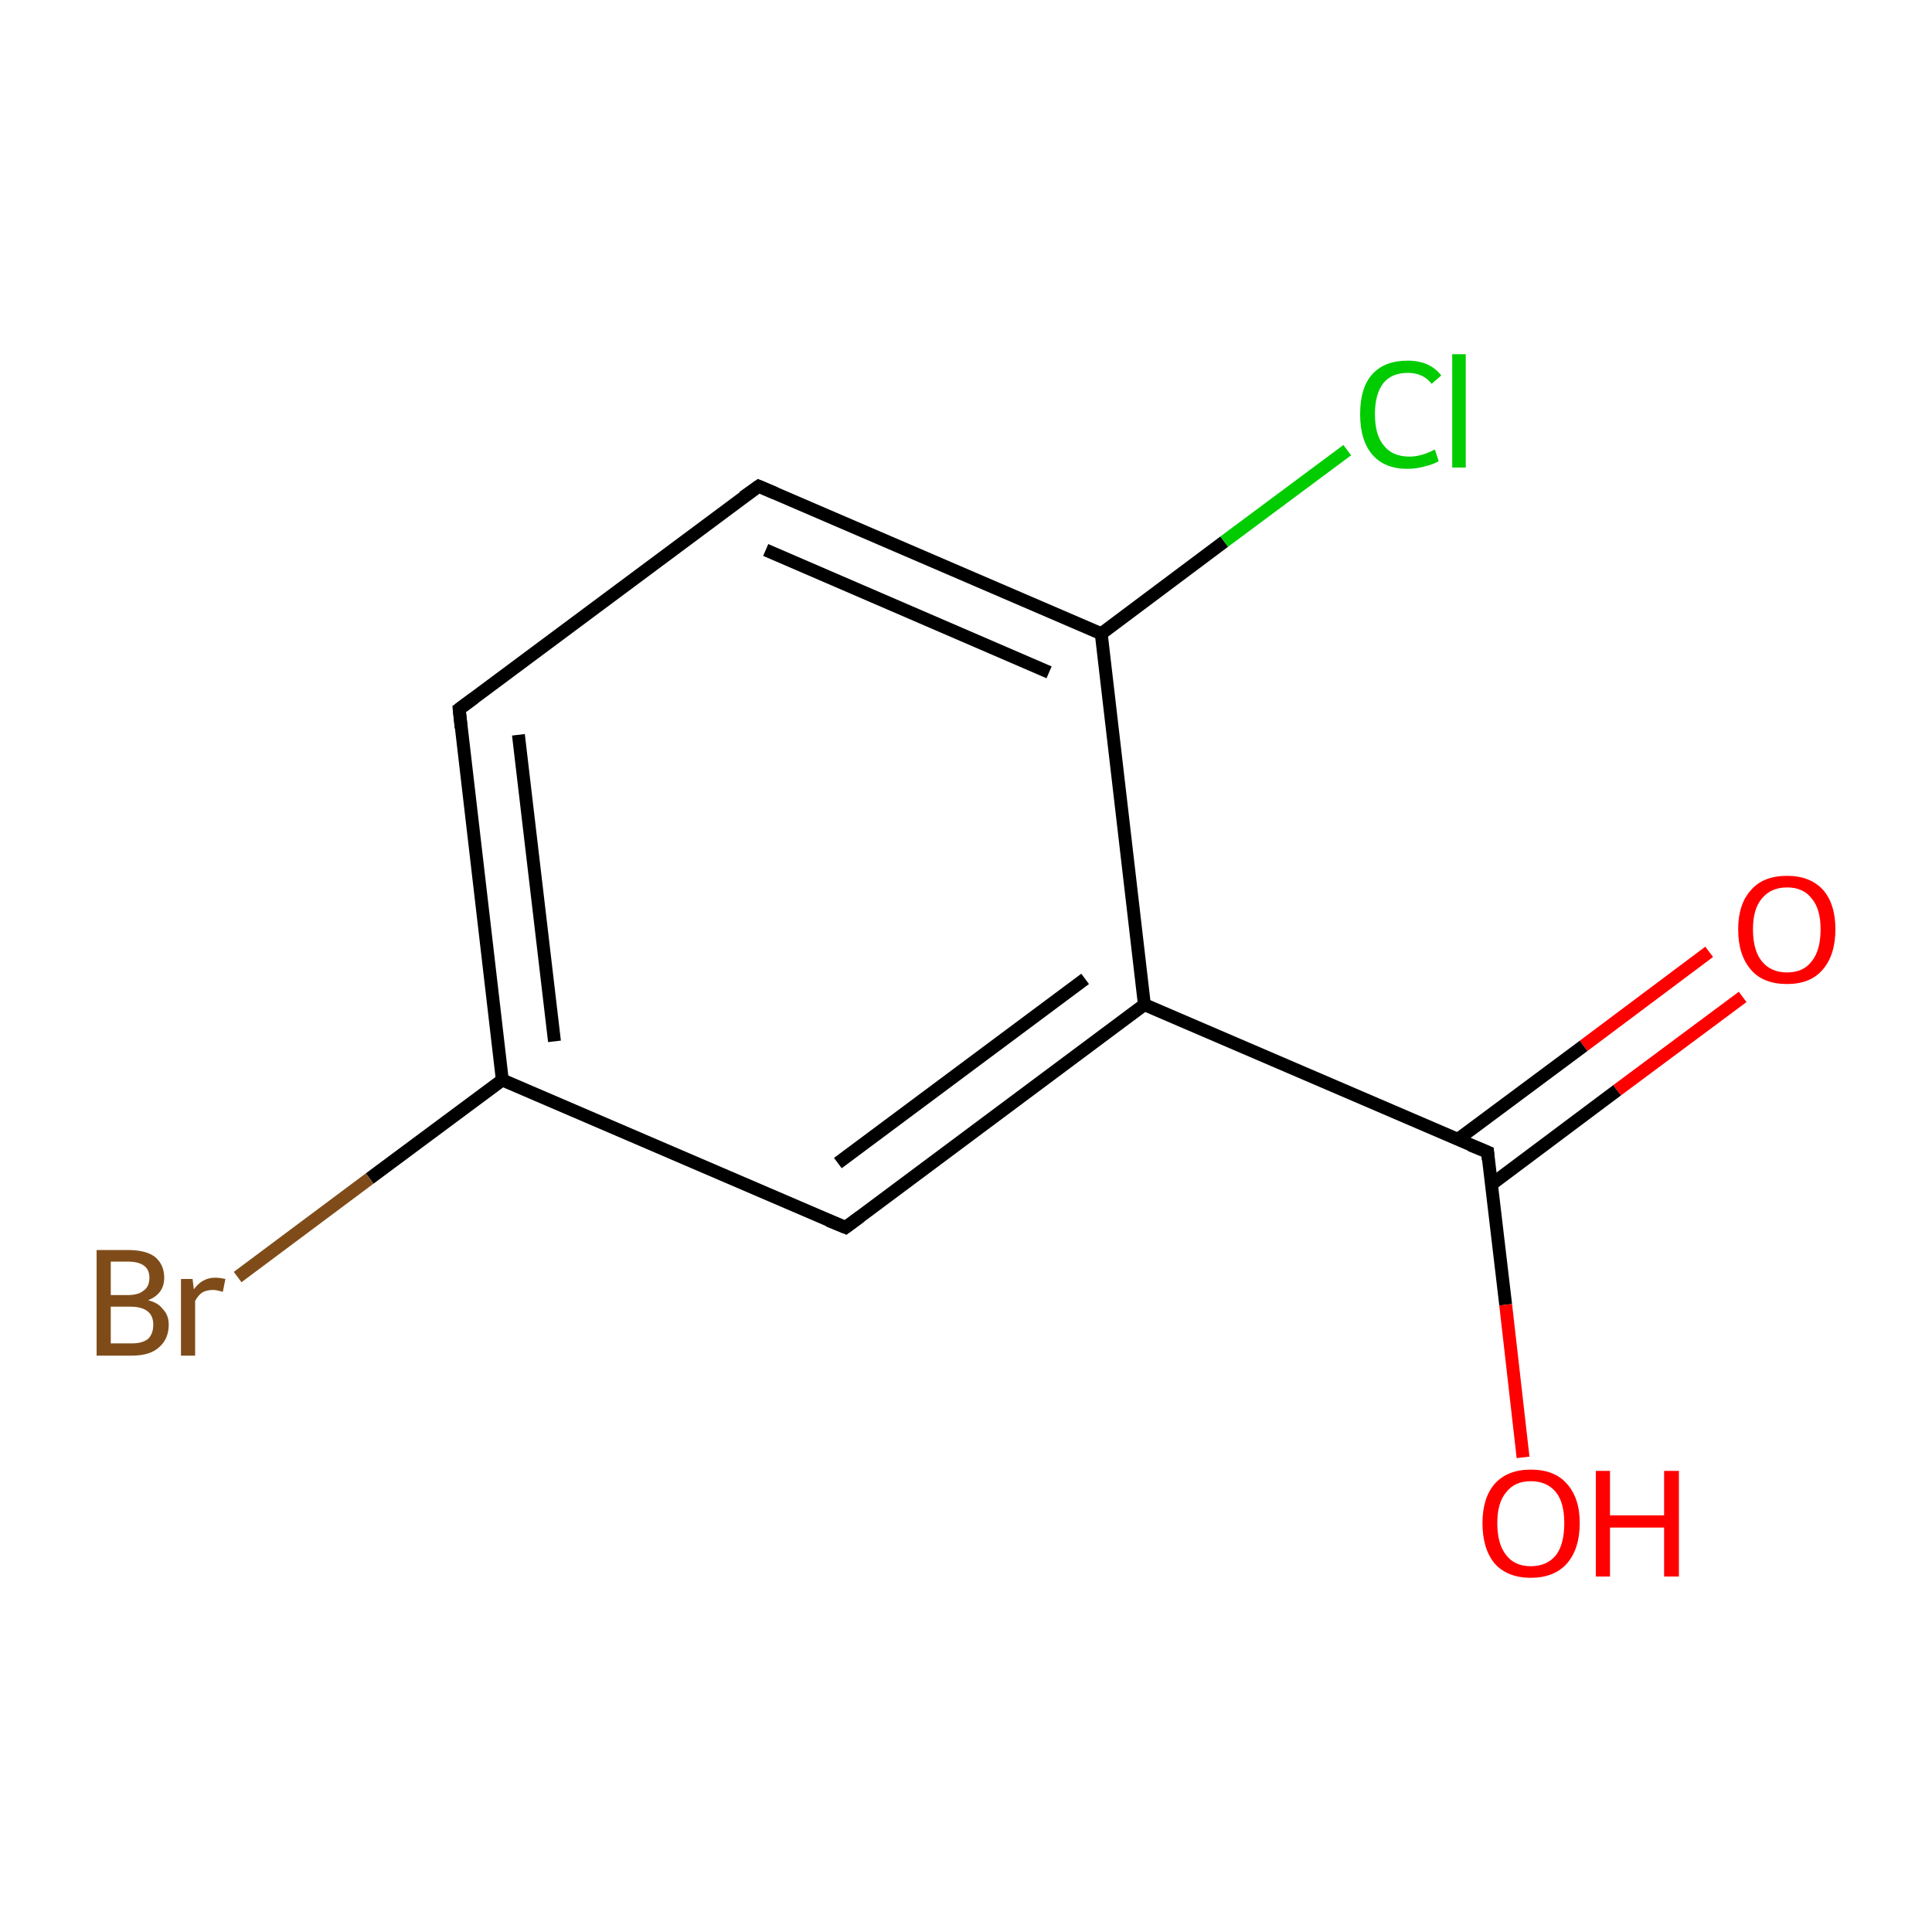 <?xml version='1.0' encoding='iso-8859-1'?>
<svg version='1.1' baseProfile='full'
              xmlns='http://www.w3.org/2000/svg'
                      xmlns:rdkit='http://www.rdkit.org/xml'
                      xmlns:xlink='http://www.w3.org/1999/xlink'
                  xml:space='preserve'
width='300px' height='300px' viewBox='0 0 300 300'>
<!-- END OF HEADER -->
<rect style='opacity:1.0;fill:#FFFFFF;stroke:none' width='300.0' height='300.0' x='0.0' y='0.0'> </rect>
<path class='bond-0 atom-0 atom-1' d='M 270.6,154.8 L 251.1,169.3' style='fill:none;fill-rule:evenodd;stroke:#FF0000;stroke-width:2.0px;stroke-linecap:butt;stroke-linejoin:miter;stroke-opacity:1' />
<path class='bond-0 atom-0 atom-1' d='M 251.1,169.3 L 231.6,183.9' style='fill:none;fill-rule:evenodd;stroke:#000000;stroke-width:2.0px;stroke-linecap:butt;stroke-linejoin:miter;stroke-opacity:1' />
<path class='bond-0 atom-0 atom-1' d='M 265.4,147.8 L 245.9,162.4' style='fill:none;fill-rule:evenodd;stroke:#FF0000;stroke-width:2.0px;stroke-linecap:butt;stroke-linejoin:miter;stroke-opacity:1' />
<path class='bond-0 atom-0 atom-1' d='M 245.9,162.4 L 226.4,176.9' style='fill:none;fill-rule:evenodd;stroke:#000000;stroke-width:2.0px;stroke-linecap:butt;stroke-linejoin:miter;stroke-opacity:1' />
<path class='bond-1 atom-1 atom-2' d='M 231.0,178.9 L 233.8,202.6' style='fill:none;fill-rule:evenodd;stroke:#000000;stroke-width:2.0px;stroke-linecap:butt;stroke-linejoin:miter;stroke-opacity:1' />
<path class='bond-1 atom-1 atom-2' d='M 233.8,202.6 L 236.5,226.3' style='fill:none;fill-rule:evenodd;stroke:#FF0000;stroke-width:2.0px;stroke-linecap:butt;stroke-linejoin:miter;stroke-opacity:1' />
<path class='bond-2 atom-1 atom-3' d='M 231.0,178.9 L 177.7,156.0' style='fill:none;fill-rule:evenodd;stroke:#000000;stroke-width:2.0px;stroke-linecap:butt;stroke-linejoin:miter;stroke-opacity:1' />
<path class='bond-3 atom-3 atom-4' d='M 177.7,156.0 L 131.3,190.6' style='fill:none;fill-rule:evenodd;stroke:#000000;stroke-width:2.0px;stroke-linecap:butt;stroke-linejoin:miter;stroke-opacity:1' />
<path class='bond-3 atom-3 atom-4' d='M 168.5,152.0 L 130.1,180.6' style='fill:none;fill-rule:evenodd;stroke:#000000;stroke-width:2.0px;stroke-linecap:butt;stroke-linejoin:miter;stroke-opacity:1' />
<path class='bond-4 atom-4 atom-5' d='M 131.3,190.6 L 78.0,167.7' style='fill:none;fill-rule:evenodd;stroke:#000000;stroke-width:2.0px;stroke-linecap:butt;stroke-linejoin:miter;stroke-opacity:1' />
<path class='bond-5 atom-5 atom-6' d='M 78.0,167.7 L 57.4,183.0' style='fill:none;fill-rule:evenodd;stroke:#000000;stroke-width:2.0px;stroke-linecap:butt;stroke-linejoin:miter;stroke-opacity:1' />
<path class='bond-5 atom-5 atom-6' d='M 57.4,183.0 L 36.9,198.3' style='fill:none;fill-rule:evenodd;stroke:#7F4C19;stroke-width:2.0px;stroke-linecap:butt;stroke-linejoin:miter;stroke-opacity:1' />
<path class='bond-6 atom-5 atom-7' d='M 78.0,167.7 L 71.3,110.1' style='fill:none;fill-rule:evenodd;stroke:#000000;stroke-width:2.0px;stroke-linecap:butt;stroke-linejoin:miter;stroke-opacity:1' />
<path class='bond-6 atom-5 atom-7' d='M 86.1,161.7 L 80.5,114.1' style='fill:none;fill-rule:evenodd;stroke:#000000;stroke-width:2.0px;stroke-linecap:butt;stroke-linejoin:miter;stroke-opacity:1' />
<path class='bond-7 atom-7 atom-8' d='M 71.3,110.1 L 117.8,75.5' style='fill:none;fill-rule:evenodd;stroke:#000000;stroke-width:2.0px;stroke-linecap:butt;stroke-linejoin:miter;stroke-opacity:1' />
<path class='bond-8 atom-8 atom-9' d='M 117.8,75.5 L 171.0,98.4' style='fill:none;fill-rule:evenodd;stroke:#000000;stroke-width:2.0px;stroke-linecap:butt;stroke-linejoin:miter;stroke-opacity:1' />
<path class='bond-8 atom-8 atom-9' d='M 118.9,85.4 L 162.9,104.4' style='fill:none;fill-rule:evenodd;stroke:#000000;stroke-width:2.0px;stroke-linecap:butt;stroke-linejoin:miter;stroke-opacity:1' />
<path class='bond-9 atom-9 atom-10' d='M 171.0,98.4 L 190.1,84.1' style='fill:none;fill-rule:evenodd;stroke:#000000;stroke-width:2.0px;stroke-linecap:butt;stroke-linejoin:miter;stroke-opacity:1' />
<path class='bond-9 atom-9 atom-10' d='M 190.1,84.1 L 209.2,69.9' style='fill:none;fill-rule:evenodd;stroke:#00CC00;stroke-width:2.0px;stroke-linecap:butt;stroke-linejoin:miter;stroke-opacity:1' />
<path class='bond-10 atom-9 atom-3' d='M 171.0,98.4 L 177.7,156.0' style='fill:none;fill-rule:evenodd;stroke:#000000;stroke-width:2.0px;stroke-linecap:butt;stroke-linejoin:miter;stroke-opacity:1' />
<path d='M 231.1,180.1 L 231.0,178.9 L 228.3,177.8' style='fill:none;stroke:#000000;stroke-width:2.0px;stroke-linecap:butt;stroke-linejoin:miter;stroke-miterlimit:10;stroke-opacity:1;' />
<path d='M 133.6,188.9 L 131.3,190.6 L 128.6,189.5' style='fill:none;stroke:#000000;stroke-width:2.0px;stroke-linecap:butt;stroke-linejoin:miter;stroke-miterlimit:10;stroke-opacity:1;' />
<path d='M 71.6,113.0 L 71.3,110.1 L 73.6,108.4' style='fill:none;stroke:#000000;stroke-width:2.0px;stroke-linecap:butt;stroke-linejoin:miter;stroke-miterlimit:10;stroke-opacity:1;' />
<path d='M 115.4,77.2 L 117.8,75.5 L 120.4,76.6' style='fill:none;stroke:#000000;stroke-width:2.0px;stroke-linecap:butt;stroke-linejoin:miter;stroke-miterlimit:10;stroke-opacity:1;' />
<path class='atom-0' d='M 269.9 144.3
Q 269.9 140.4, 271.9 138.2
Q 273.8 136.0, 277.5 136.0
Q 281.1 136.0, 283.1 138.2
Q 285.0 140.4, 285.0 144.3
Q 285.0 148.3, 283.0 150.6
Q 281.1 152.8, 277.5 152.8
Q 273.8 152.8, 271.9 150.6
Q 269.9 148.3, 269.9 144.3
M 277.5 151.0
Q 280.0 151.0, 281.3 149.3
Q 282.7 147.6, 282.7 144.3
Q 282.7 141.1, 281.3 139.5
Q 280.0 137.8, 277.5 137.8
Q 275.0 137.8, 273.6 139.5
Q 272.2 141.1, 272.2 144.3
Q 272.2 147.6, 273.6 149.3
Q 275.0 151.0, 277.5 151.0
' fill='#FF0000'/>
<path class='atom-2' d='M 230.2 236.5
Q 230.2 232.6, 232.1 230.4
Q 234.1 228.2, 237.7 228.2
Q 241.4 228.2, 243.3 230.4
Q 245.3 232.6, 245.3 236.5
Q 245.3 240.5, 243.3 242.8
Q 241.3 245.0, 237.7 245.0
Q 234.1 245.0, 232.1 242.8
Q 230.2 240.5, 230.2 236.5
M 237.7 243.2
Q 240.2 243.2, 241.6 241.5
Q 242.9 239.8, 242.9 236.5
Q 242.9 233.3, 241.6 231.7
Q 240.2 230.0, 237.7 230.0
Q 235.2 230.0, 233.9 231.7
Q 232.5 233.3, 232.5 236.5
Q 232.5 239.8, 233.9 241.5
Q 235.2 243.2, 237.7 243.2
' fill='#FF0000'/>
<path class='atom-2' d='M 247.8 228.4
L 250.0 228.4
L 250.0 235.3
L 258.4 235.3
L 258.4 228.4
L 260.7 228.4
L 260.7 244.8
L 258.4 244.8
L 258.4 237.2
L 250.0 237.2
L 250.0 244.8
L 247.8 244.8
L 247.8 228.4
' fill='#FF0000'/>
<path class='atom-6' d='M 23.0 201.9
Q 24.6 202.3, 25.3 203.3
Q 26.2 204.2, 26.2 205.7
Q 26.2 207.9, 24.7 209.2
Q 23.3 210.5, 20.5 210.5
L 15.0 210.5
L 15.0 194.1
L 19.8 194.1
Q 22.7 194.1, 24.1 195.2
Q 25.5 196.4, 25.5 198.4
Q 25.5 200.9, 23.0 201.9
M 17.2 195.9
L 17.2 201.1
L 19.8 201.1
Q 21.5 201.1, 22.3 200.4
Q 23.2 199.8, 23.2 198.4
Q 23.2 195.9, 19.8 195.9
L 17.2 195.9
M 20.5 208.6
Q 22.1 208.6, 23.0 207.9
Q 23.8 207.1, 23.8 205.7
Q 23.8 204.3, 22.9 203.6
Q 22.0 202.9, 20.2 202.9
L 17.2 202.9
L 17.2 208.6
L 20.5 208.6
' fill='#7F4C19'/>
<path class='atom-6' d='M 29.9 198.6
L 30.1 200.2
Q 31.4 198.4, 33.4 198.4
Q 34.1 198.4, 35.0 198.6
L 34.6 200.6
Q 33.6 200.3, 33.1 200.3
Q 32.1 200.3, 31.4 200.7
Q 30.8 201.1, 30.3 202.0
L 30.3 210.5
L 28.1 210.5
L 28.1 198.6
L 29.9 198.6
' fill='#7F4C19'/>
<path class='atom-10' d='M 211.2 64.3
Q 211.2 60.2, 213.1 58.1
Q 215.0 56.0, 218.6 56.0
Q 222.0 56.0, 223.8 58.3
L 222.3 59.6
Q 221.0 57.9, 218.6 57.9
Q 216.1 57.9, 214.8 59.5
Q 213.5 61.2, 213.5 64.3
Q 213.5 67.6, 214.9 69.2
Q 216.2 70.9, 218.9 70.9
Q 220.7 70.9, 222.8 69.8
L 223.4 71.6
Q 222.6 72.1, 221.3 72.4
Q 220.0 72.8, 218.5 72.8
Q 215.0 72.8, 213.1 70.6
Q 211.2 68.4, 211.2 64.3
' fill='#00CC00'/>
<path class='atom-10' d='M 225.5 55.0
L 227.6 55.0
L 227.6 72.6
L 225.5 72.6
L 225.5 55.0
' fill='#00CC00'/>
</svg>
